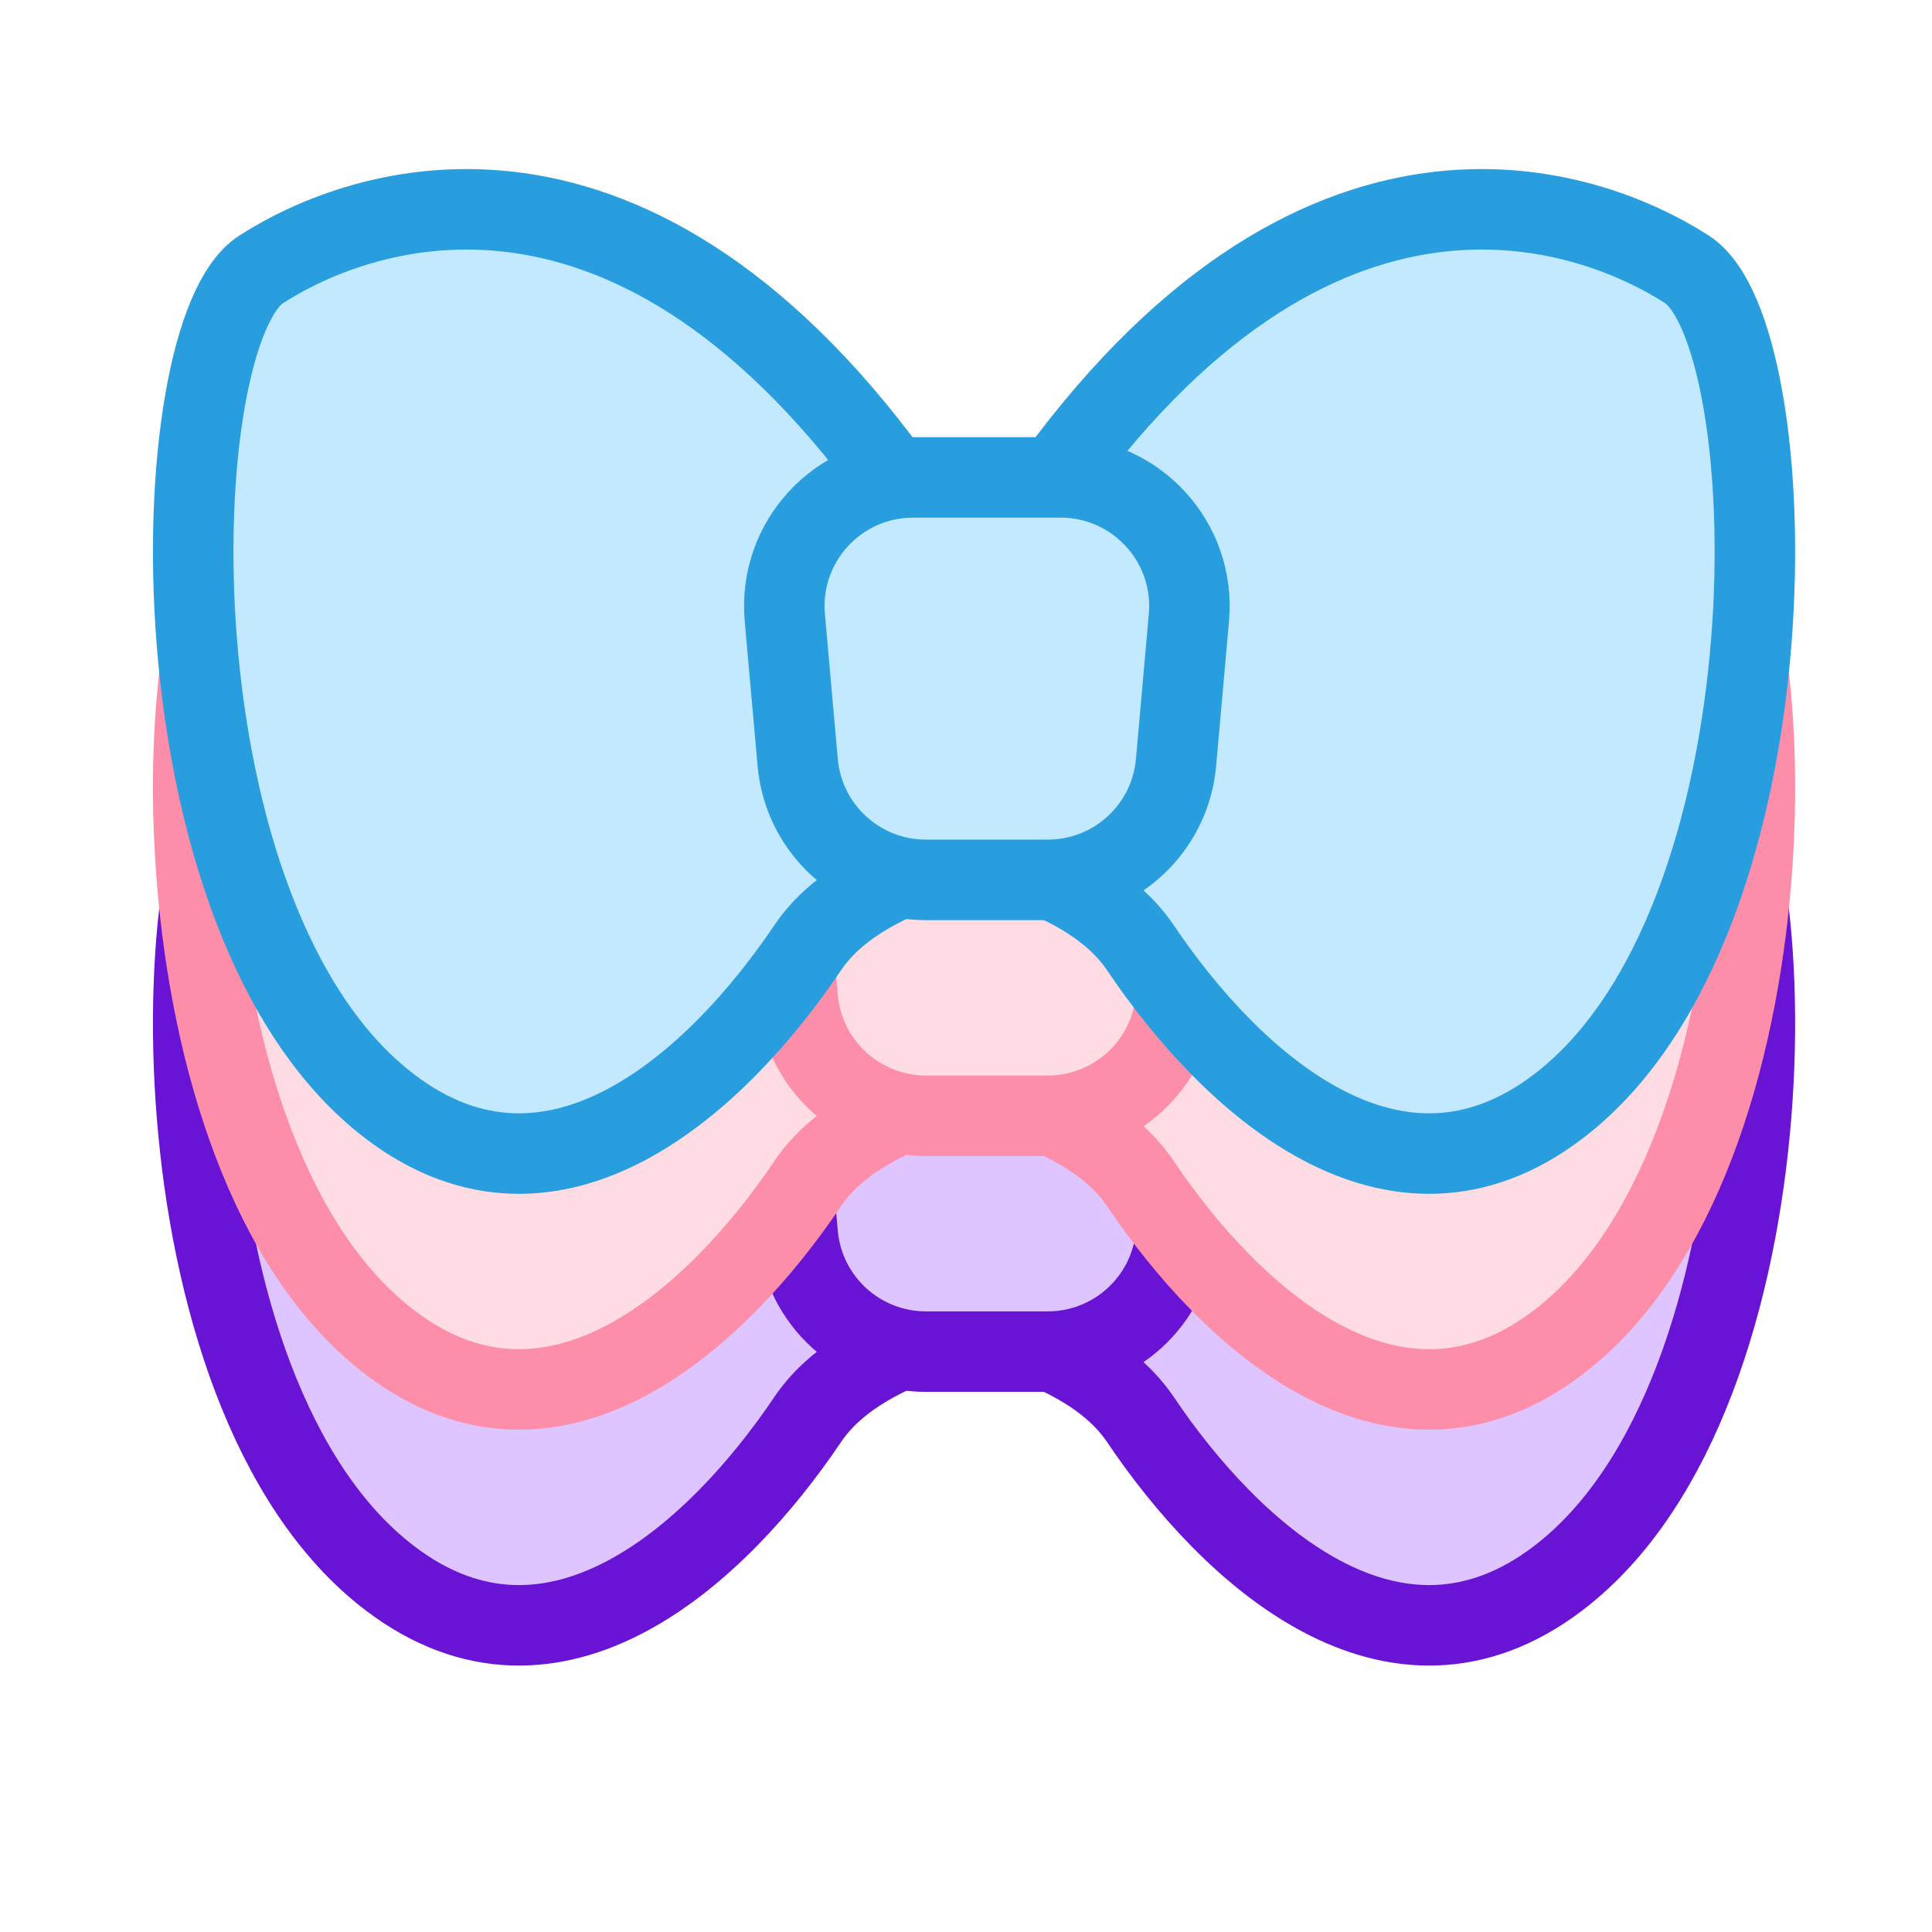<svg width="120" height="120" viewBox="0 0 120 120" fill="none" xmlns="http://www.w3.org/2000/svg">
<path d="M24.22 98.029C34.482 105.845 44.616 96.411 50.156 88.184C51.82 85.713 54.603 84.253 57.395 83.212C62.833 81.183 66.695 74.961 56.195 60.029C39.319 36.029 22.443 42.029 16.226 46.029C10.008 50.029 9.12 86.529 24.22 98.029Z" fill="#DEC5FF" stroke="#6914D5" stroke-width="5"/>
<path d="M96.78 98.029C86.518 105.845 76.384 96.411 70.844 88.184C69.18 85.713 66.396 84.253 63.605 83.212C58.167 81.183 54.305 74.961 64.805 60.029C81.681 36.029 98.557 42.029 104.774 46.029C110.992 50.029 111.88 86.529 96.78 98.029Z" fill="#DEC5FF" stroke="#6914D5" stroke-width="5"/>
<path d="M73.046 76.66C72.68 80.788 69.222 83.952 65.078 83.952L57.514 83.952C53.37 83.952 49.912 80.788 49.546 76.66L48.746 67.66C48.331 62.981 52.017 58.952 56.715 58.952L65.877 58.952C70.575 58.952 74.261 62.981 73.846 67.66L73.046 76.66Z" fill="#DEC5FF" stroke="#6914D5" stroke-width="5"/>
<path d="M24.22 83.379C34.482 91.194 44.616 81.76 50.156 73.533C51.82 71.062 54.603 69.602 57.395 68.561C62.833 66.533 66.695 60.31 56.195 45.379C39.319 21.378 22.443 27.378 16.226 31.378C10.008 35.379 9.12 71.879 24.22 83.379Z" fill="#FFDBE4" stroke="#FD8EA9" stroke-width="5"/>
<path d="M96.78 83.379C86.518 91.194 76.384 81.76 70.844 73.533C69.18 71.062 66.396 69.602 63.605 68.561C58.167 66.533 54.305 60.31 64.805 45.379C81.681 21.378 98.557 27.378 104.774 31.378C110.992 35.379 111.88 71.879 96.78 83.379Z" fill="#FFDBE4" stroke="#FD8EA9" stroke-width="5"/>
<path d="M73.046 62.009C72.68 66.137 69.222 69.302 65.078 69.302L57.514 69.302C53.37 69.302 49.912 66.137 49.546 62.009L48.746 53.009C48.331 48.33 52.017 44.301 56.715 44.301L65.877 44.301C70.575 44.301 74.261 48.33 73.846 53.009L73.046 62.009Z" fill="#FFDBE4" stroke="#FD8EA9" stroke-width="5"/>
<path d="M24.22 68.728C34.482 76.544 44.616 67.11 50.156 58.882C51.82 56.411 54.603 54.952 57.395 53.911C62.833 51.882 66.695 45.659 56.195 30.728C39.319 6.728 22.443 12.728 16.226 16.728C10.008 20.728 9.12 57.228 24.22 68.728Z" fill="#C2E9FF" stroke="#299EDF" stroke-width="5"/>
<path d="M96.78 68.728C86.518 76.544 76.384 67.11 70.844 58.882C69.18 56.411 66.396 54.952 63.605 53.911C58.167 51.882 54.305 45.659 64.805 30.728C81.681 6.728 98.557 12.728 104.774 16.728C110.992 20.728 111.88 57.228 96.78 68.728Z" fill="#C2E9FF" stroke="#299EDF" stroke-width="5"/>
<path d="M73.046 47.358C72.68 51.486 69.222 54.651 65.078 54.651L57.514 54.651C53.37 54.651 49.912 51.486 49.546 47.358L48.746 38.358C48.331 33.679 52.017 29.651 56.715 29.651L65.877 29.651C70.575 29.651 74.261 33.679 73.846 38.358L73.046 47.358Z" fill="#C2E9FF" stroke="#299EDF" stroke-width="5"/>
</svg>

